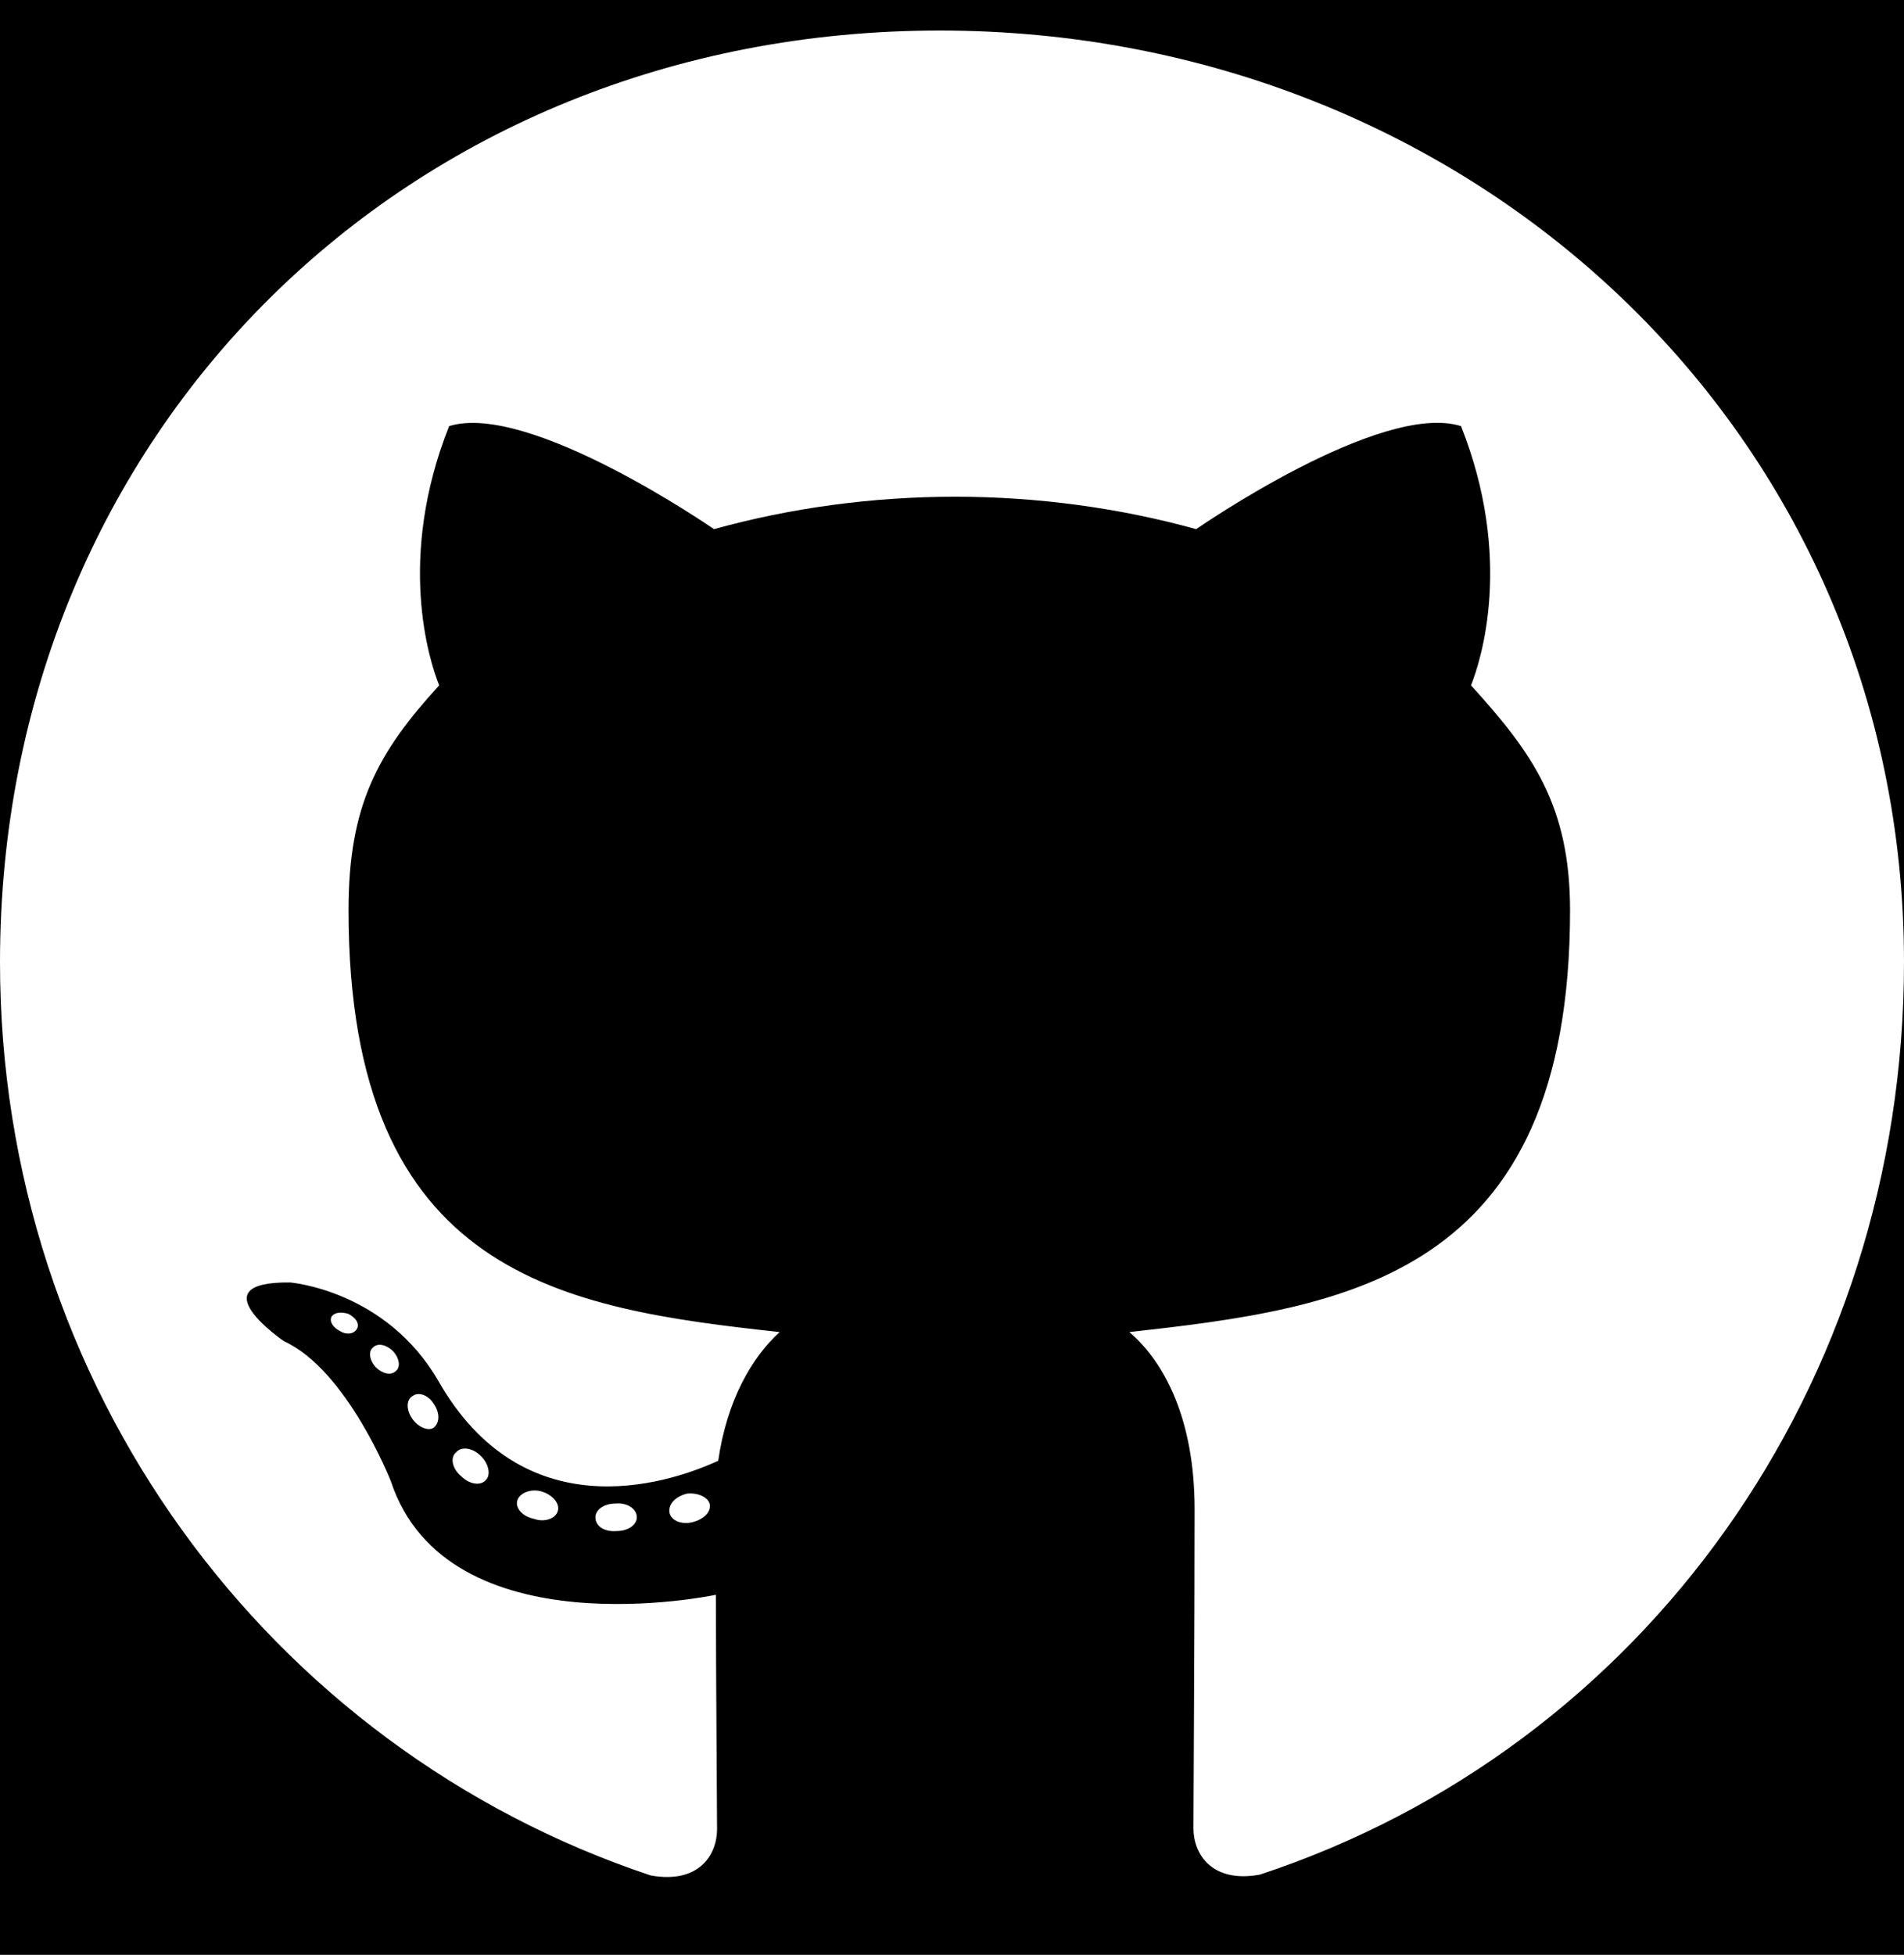 <svg width="38" height="39" viewBox="0 0 38 39" fill="none" xmlns="http://www.w3.org/2000/svg">
<rect width="38" height="39" fill="black"/>
<path d="M12.71 30.271C12.71 30.423 12.534 30.545 12.312 30.545C12.059 30.568 11.883 30.446 11.883 30.271C11.883 30.118 12.059 29.997 12.281 29.997C12.511 29.974 12.71 30.096 12.71 30.271ZM10.327 29.928C10.274 30.08 10.427 30.256 10.657 30.301C10.856 30.377 11.086 30.301 11.132 30.149C11.178 29.997 11.032 29.821 10.802 29.753C10.603 29.699 10.381 29.776 10.327 29.928ZM13.714 29.798C13.492 29.852 13.338 29.997 13.361 30.172C13.384 30.324 13.584 30.423 13.813 30.37C14.036 30.316 14.189 30.172 14.166 30.019C14.143 29.875 13.936 29.776 13.714 29.798ZM18.755 0.609C8.129 0.609 0 8.63 0 19.195C0 27.643 5.348 34.871 12.986 37.416C13.966 37.591 14.311 36.989 14.311 36.494C14.311 36.022 14.288 33.417 14.288 31.817C14.288 31.817 8.925 32.96 7.799 29.547C7.799 29.547 6.926 27.331 5.669 26.759C5.669 26.759 3.915 25.563 5.792 25.586C5.792 25.586 7.7 25.738 8.749 27.551C10.427 30.492 13.239 29.646 14.334 29.143C14.511 27.925 15.008 27.079 15.56 26.576C11.277 26.104 6.956 25.487 6.956 18.159C6.956 16.065 7.539 15.014 8.765 13.673C8.565 13.178 7.914 11.136 8.964 8.501C10.565 8.006 14.25 10.557 14.25 10.557C15.782 10.131 17.429 9.91 19.061 9.91C20.693 9.91 22.34 10.131 23.873 10.557C23.873 10.557 27.558 7.998 29.159 8.501C30.209 11.144 29.557 13.178 29.358 13.673C30.584 15.021 31.335 16.072 31.335 18.159C31.335 25.51 26.822 26.096 22.54 26.576C23.244 27.178 23.842 28.321 23.842 30.111C23.842 32.678 23.819 35.854 23.819 36.479C23.819 36.974 24.171 37.576 25.144 37.4C32.806 34.871 38 27.643 38 19.195C38 8.63 29.381 0.609 18.755 0.609ZM7.447 26.881C7.347 26.957 7.37 27.132 7.5 27.277C7.623 27.399 7.799 27.452 7.899 27.353C7.998 27.277 7.975 27.102 7.845 26.957C7.723 26.835 7.546 26.782 7.447 26.881ZM6.619 26.264C6.566 26.363 6.642 26.485 6.796 26.561C6.918 26.637 7.071 26.614 7.125 26.508C7.179 26.409 7.102 26.287 6.949 26.211C6.796 26.165 6.673 26.188 6.619 26.264ZM9.102 28.976C8.979 29.075 9.025 29.303 9.201 29.448C9.377 29.623 9.6 29.646 9.699 29.524C9.799 29.425 9.753 29.197 9.6 29.052C9.431 28.877 9.201 28.854 9.102 28.976ZM8.228 27.856C8.106 27.932 8.106 28.13 8.228 28.305C8.351 28.481 8.558 28.557 8.657 28.481C8.78 28.382 8.78 28.184 8.657 28.008C8.55 27.833 8.351 27.757 8.228 27.856Z" fill="white"/>
</svg>

